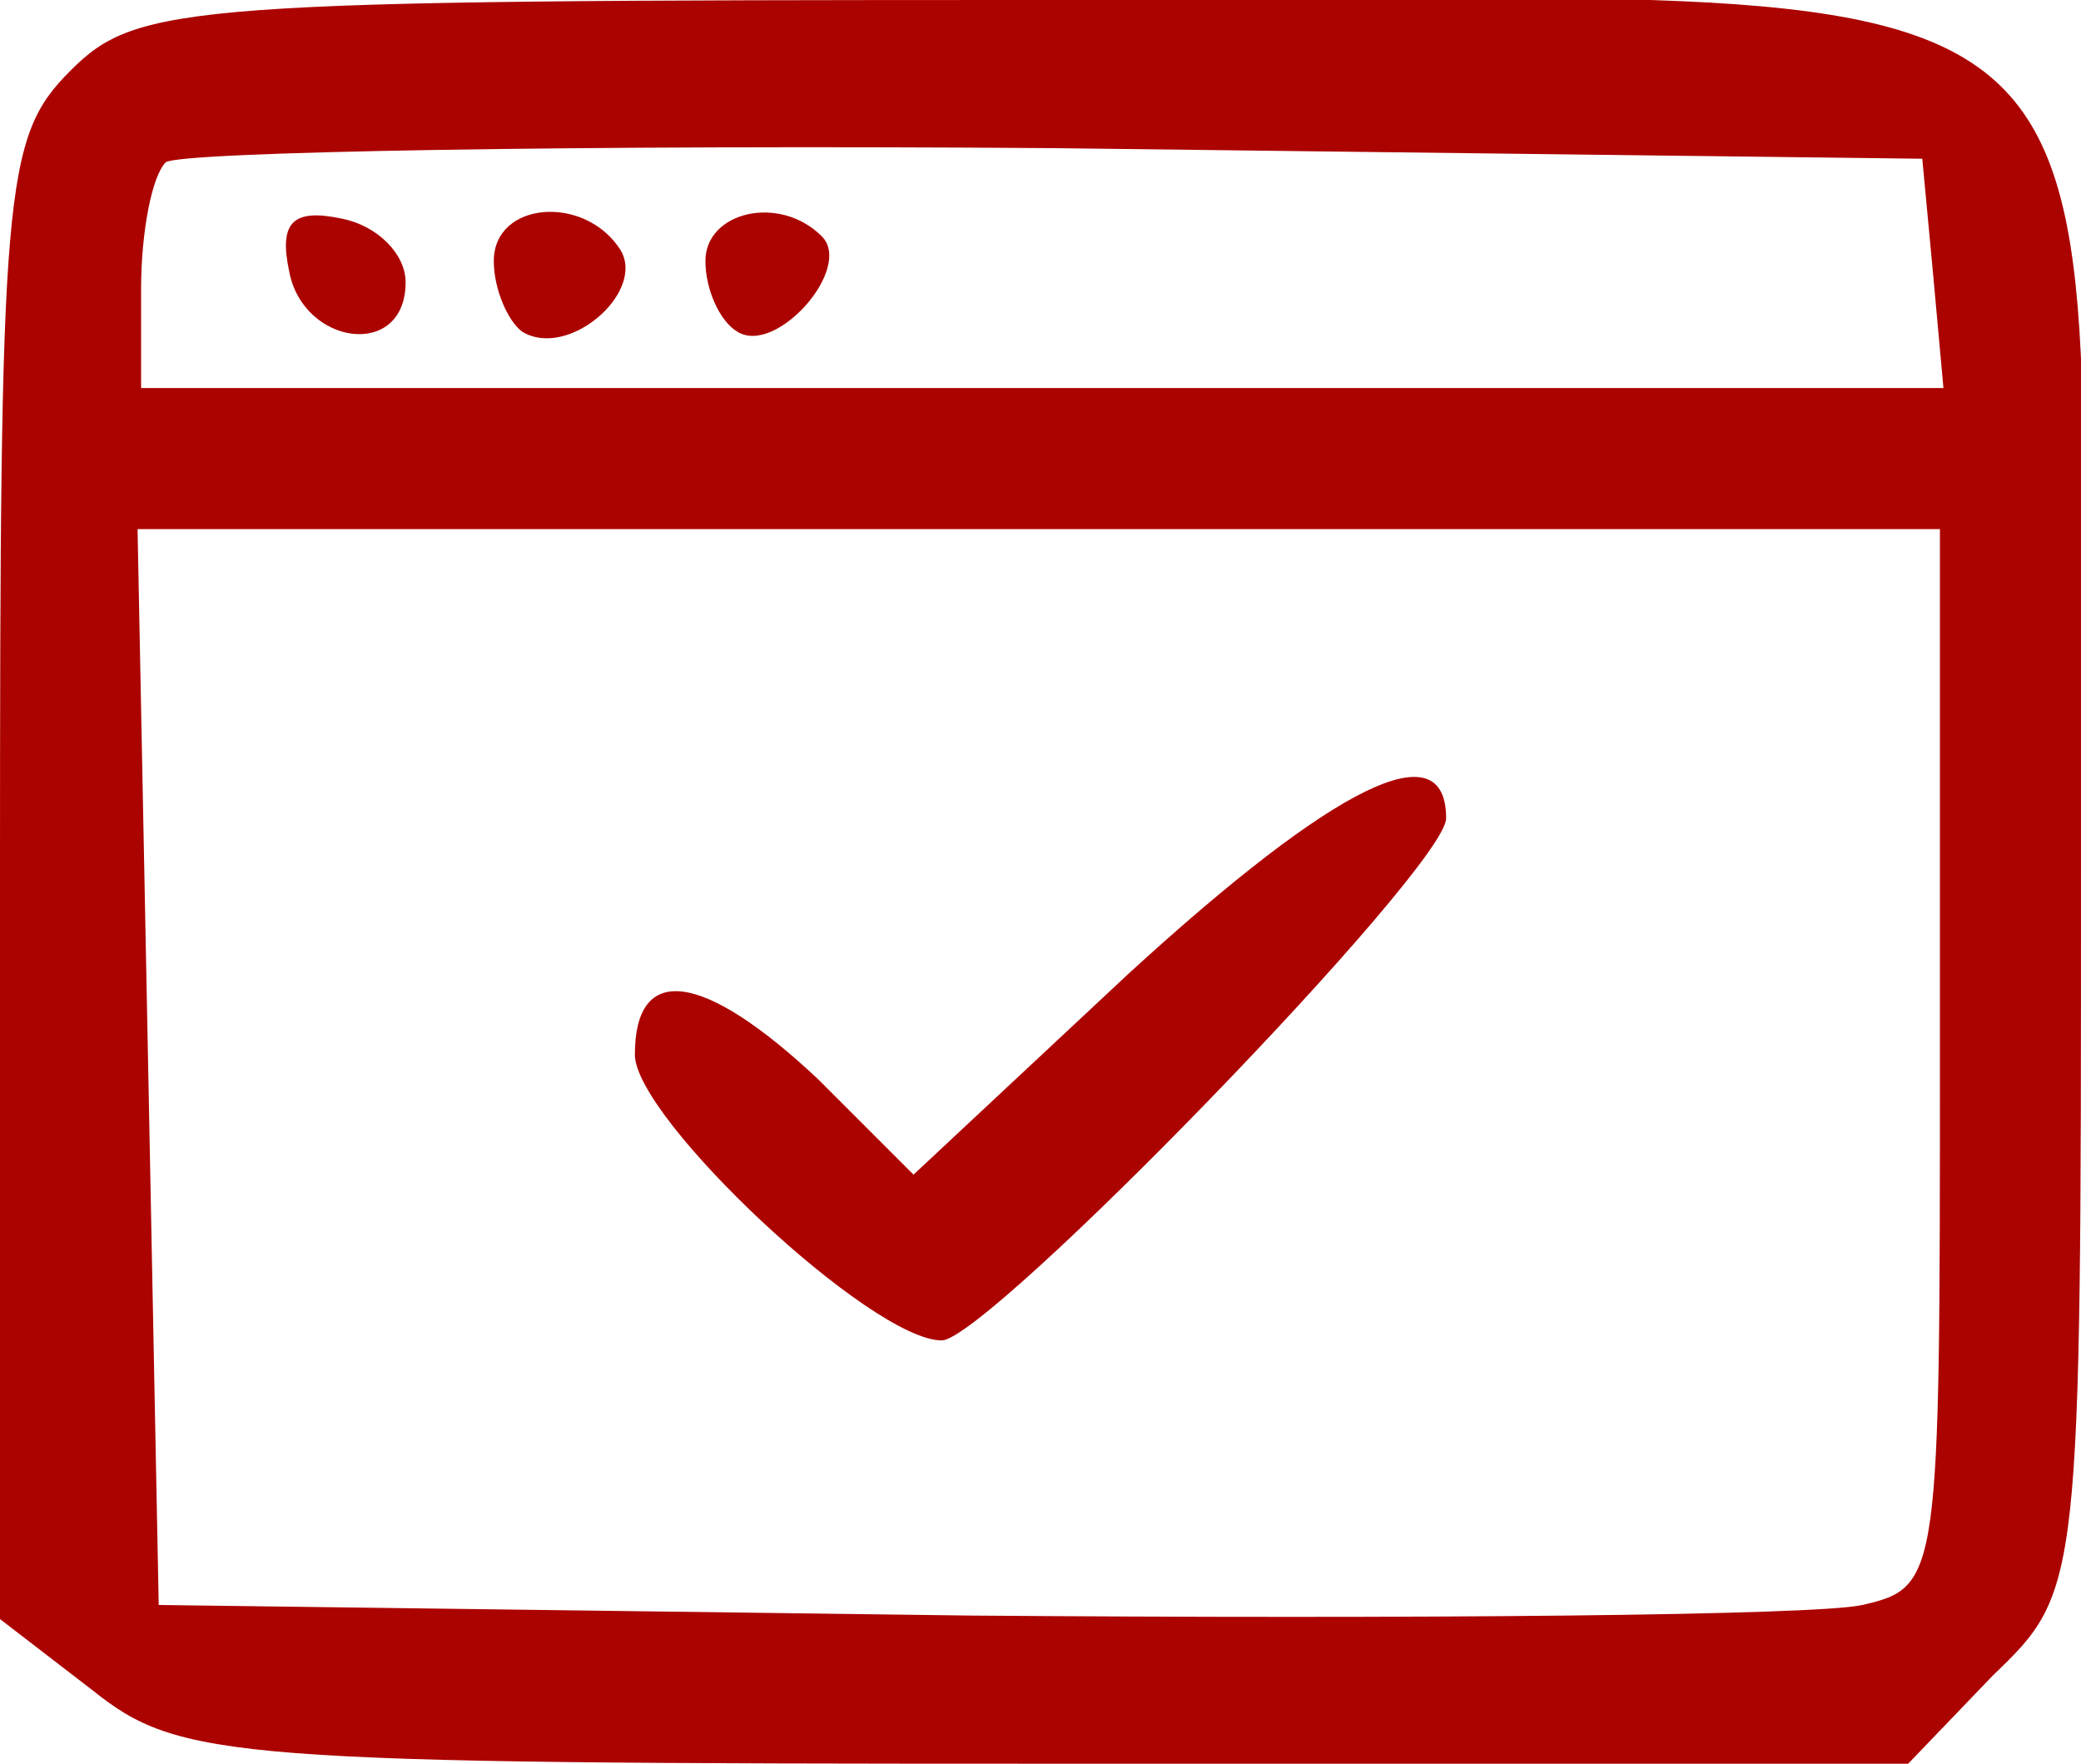 <?xml version="1.0" standalone="no"?>
<!DOCTYPE svg PUBLIC "-//W3C//DTD SVG 20010904//EN"
 "http://www.w3.org/TR/2001/REC-SVG-20010904/DTD/svg10.dtd">
<svg version="1.0" xmlns="http://www.w3.org/2000/svg"
 width="59pt" height="50pt" viewBox="0 0 59 50"
 preserveAspectRatio="xMidYMid meet">

<g transform="translate(0,50) scale(0.1,-0.1)"
fill="#ab0300" stroke="none">
<path d="M20 480 c-19 -19 -20 -33 -20 -229 l0 -210 26 -20 c25 -20 39 -21
271 -21 l244 0 24 25 c25 24 25 25 25 228 0 272 30 247 -298 247 -239 0 -253
-1 -272 -20z m528 -57 l3 -33 -255 0 -256 0 0 28 c0 16 3 32 7 36 4 3 117 5
252 4 l246 -3 3 -32z m2 -223 c0 -147 0 -150 -22 -155 -13 -3 -126 -4 -253 -3
l-230 3 -3 153 -3 152 256 0 255 0 0 -150z"/>
<path d="M82 423 c4 -21 33 -25 33 -3 0 8 -8 16 -18 18 -14 3 -18 -1 -15 -15z"/>
<path d="M140 426 c0 -8 4 -17 8 -20 13 -8 35 11 28 23 -10 16 -36 14 -36 -3z"/>
<path d="M200 426 c0 -8 4 -17 9 -20 11 -7 33 18 24 27 -12 12 -33 7 -33 -7z"/>
<path d="M320 224 l-61 -57 -27 27 c-33 31 -52 33 -52 7 0 -18 67 -81 87 -81
13 0 143 134 143 148 0 25 -31 10 -90 -44z"/>
</g>
</svg>
